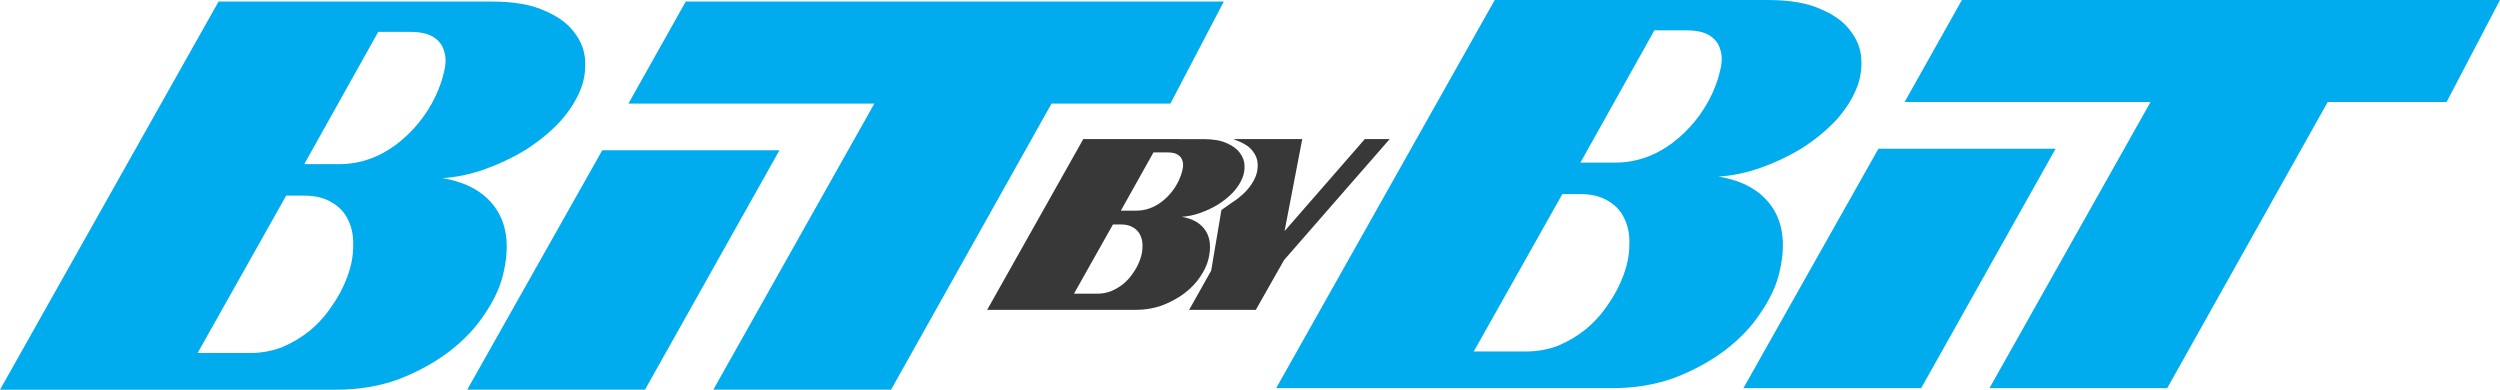 <?xml version="1.0" encoding="UTF-8" standalone="no"?>
<!-- Created with Inkscape (http://www.inkscape.org/) -->

<svg
   width="75.664mm"
   height="11.795mm"
   viewBox="0 0 75.664 11.795"
   version="1.1"
   id="svg1"
   xml:space="preserve"
   inkscape:version="1.4 (86a8ad7, 2024-10-11)"
   sodipodi:docname="drawing.svg"
   xmlns:inkscape="http://www.inkscape.org/namespaces/inkscape"
   xmlns:sodipodi="http://sodipodi.sourceforge.net/DTD/sodipodi-0.dtd"
   xmlns="http://www.w3.org/2000/svg"
   xmlns:svg="http://www.w3.org/2000/svg"><sodipodi:namedview
     id="namedview1"
     pagecolor="#ffffff"
     bordercolor="#000000"
     borderopacity="0.25"
     inkscape:showpageshadow="2"
     inkscape:pageopacity="0.0"
     inkscape:pagecheckerboard="0"
     inkscape:deskcolor="#d1d1d1"
     inkscape:document-units="mm"
     inkscape:zoom="0.78840488"
     inkscape:cx="594.23782"
     inkscape:cy="603.11651"
     inkscape:window-width="1920"
     inkscape:window-height="1129"
     inkscape:window-x="-8"
     inkscape:window-y="-8"
     inkscape:window-maximized="1"
     inkscape:current-layer="svg1"
     showguides="true"><inkscape:page
       x="0"
       y="0"
       width="75.664"
       height="11.795"
       id="page2"
       margin="0"
       bleed="0" /></sodipodi:namedview><defs
     id="defs1" /><g
     id="g53"
     inkscape:label="BIT by Bit"
     transform="translate(-40.432,-212.196)"
     inkscape:export-filename="g53.svg"
     inkscape:export-xdpi="96"
     inkscape:export-ydpi="96"><path
       style="font-size:7.761px;font-family:'Flighter PERSONAL USE ONLY';-inkscape-font-specification:'Flighter PERSONAL USE ONLY, Normal';display:inline;opacity:1;fill:#383838;fill-opacity:1;stroke-width:1.489;stroke-linecap:round;stroke-linejoin:round;paint-order:stroke fill markers"
       d="m 76.848,216.406 c 0.3,0 0.538,0.041 0.714,0.124 0.181,0.078 0.313,0.176 0.396,0.295 0.088,0.114 0.135,0.241 0.14,0.38 0.005,0.135 -0.015,0.259 -0.062,0.373 -0.062,0.155 -0.158,0.303 -0.287,0.442 -0.129,0.135 -0.279,0.256 -0.45,0.365 -0.171,0.103 -0.352,0.189 -0.543,0.256 -0.191,0.067 -0.378,0.106 -0.559,0.116 0.336,0.057 0.577,0.197 0.722,0.419 0.145,0.222 0.173,0.512 0.085,0.869 -0.041,0.171 -0.124,0.347 -0.248,0.528 -0.119,0.181 -0.277,0.347 -0.473,0.497 -0.191,0.145 -0.414,0.266 -0.667,0.365 -0.254,0.093 -0.533,0.14 -0.838,0.14 h -4.47 l 2.91,-5.169 z m -2.732,2.584 -1.18,2.095 h 0.699 c 0.15,0 0.292,-0.026 0.427,-0.078 0.135,-0.057 0.256,-0.129 0.365,-0.217 0.114,-0.093 0.212,-0.202 0.295,-0.326 0.088,-0.124 0.158,-0.256 0.21,-0.396 0.052,-0.14 0.078,-0.274 0.078,-0.404 0.005,-0.129 -0.015,-0.243 -0.062,-0.341 -0.047,-0.103 -0.119,-0.184 -0.217,-0.241 -0.098,-0.062 -0.222,-0.093 -0.373,-0.093 z m 1.226,-2.181 -0.986,1.762 h 0.466 c 0.269,0 0.52,-0.085 0.753,-0.256 0.233,-0.176 0.411,-0.396 0.536,-0.66 0.052,-0.114 0.088,-0.22 0.109,-0.318 0.026,-0.103 0.026,-0.194 0,-0.272 -0.021,-0.078 -0.067,-0.14 -0.14,-0.186 -0.072,-0.047 -0.176,-0.07 -0.31,-0.07 z m 2.355,1.534 c 0.171,-0.109 0.321,-0.23 0.45,-0.365 0.129,-0.14 0.225,-0.287 0.287,-0.442 0.047,-0.114 0.067,-0.238 0.062,-0.373 -0.005,-0.14 -0.052,-0.266 -0.14,-0.38 -0.083,-0.119 -0.215,-0.217 -0.396,-0.295 l -0.202,-0.083 h 2.088 l -0.536,2.786 2.429,-2.786 h 0.753 l -3.198,3.663 -0.854,1.506 h -2.018 l 0.667,-1.187 0.31,-1.835"
       id="text50"
       inkscape:label="BY Path"
       aria-label="BY"
       sodipodi:nodetypes="sccccccscsccccsccsccscccscccccccsccccscccccccccccccccccc" /><path
       d="m 55.302,212.243 c 0.682,0 1.223,0.094 1.623,0.282 0.412,0.176 0.711,0.4 0.9,0.67 0.2,0.259 0.306,0.547 0.318,0.864 0.012,0.306 -0.035,0.588 -0.141,0.847 -0.141,0.353 -0.359,0.688 -0.653,1.005 -0.294,0.306 -0.635,0.582 -1.023,0.829 -0.388,0.235 -0.8,0.429 -1.235,0.582 -0.435,0.153 -0.858,0.241 -1.27,0.265 0.764,0.129 1.311,0.447 1.64,0.953 0.329,0.506 0.394,1.164 0.194,1.976 -0.094,0.388 -0.282,0.788 -0.564,1.199 -0.27,0.412 -0.629,0.788 -1.076,1.129 -0.435,0.329 -0.941,0.606 -1.517,0.829 -0.576,0.212 -1.211,0.318 -1.905,0.318 H 40.432 l 6.615,-11.748 z m -6.209,5.874 -2.681,4.763 h 1.588 c 0.341,0 0.664,-0.059 0.97,-0.176 0.306,-0.129 0.582,-0.294 0.829,-0.494 0.259,-0.212 0.482,-0.459 0.67,-0.741 0.2,-0.282 0.359,-0.582 0.476,-0.9 0.118,-0.318 0.176,-0.623 0.176,-0.917 0.012,-0.294 -0.035,-0.553 -0.141,-0.776 -0.106,-0.235 -0.27,-0.417 -0.494,-0.547 -0.223,-0.141 -0.506,-0.212 -0.847,-0.212 z m 2.787,-4.957 -2.24,4.004 h 1.058 c 0.611,0 1.182,-0.194 1.711,-0.582 0.529,-0.4 0.935,-0.9 1.217,-1.499 0.118,-0.259 0.2,-0.5 0.247,-0.723 0.059,-0.235 0.059,-0.441 0,-0.617 -0.047,-0.176 -0.153,-0.318 -0.318,-0.423 -0.165,-0.106 -0.4,-0.159 -0.706,-0.159 z m 2.693,10.83 4.087,-7.246 h 5.362 l -4.069,7.246 z m 7.448,0 4.874,-8.659 h -7.443 l 1.735,-3.089 h 16.285 l -1.617,3.089 h -3.598 l -4.857,8.659 z"
       id="path50"
       style="font-size:17.639px;font-family:'Flighter PERSONAL USE ONLY';-inkscape-font-specification:'Flighter PERSONAL USE ONLY, Normal';display:inline;opacity:1;fill:#00aced;stroke-width:1.489;stroke-linecap:round;stroke-linejoin:round;paint-order:stroke fill markers"
       aria-label="BIT"
       sodipodi:nodetypes="sccccccscsccccsccsccscccscccscccsccccssccccccccccccccc"
       inkscape:label="Bit 1" /><path
       d="m 93.926,212.196 c 0.682,0 1.223,0.094 1.623,0.282 0.412,0.176 0.711,0.4 0.9,0.67 0.2,0.259 0.306,0.547 0.318,0.864 0.012,0.306 -0.035,0.588 -0.141,0.847 -0.141,0.353 -0.359,0.688 -0.653,1.005 -0.294,0.306 -0.635,0.582 -1.023,0.829 -0.388,0.235 -0.8,0.429 -1.235,0.582 -0.435,0.153 -0.858,0.241 -1.27,0.265 0.764,0.129 1.311,0.447 1.64,0.953 0.329,0.506 0.394,1.164 0.194,1.976 -0.094,0.388 -0.282,0.788 -0.564,1.199 -0.27,0.412 -0.629,0.788 -1.076,1.129 -0.435,0.329 -0.941,0.606 -1.517,0.829 -0.576,0.212 -1.211,0.318 -1.905,0.318 H 79.056 l 6.615,-11.748 z m -6.209,5.874 -2.681,4.763 h 1.588 c 0.341,0 0.664,-0.059 0.97,-0.176 0.306,-0.129 0.582,-0.294 0.829,-0.494 0.259,-0.212 0.482,-0.459 0.67,-0.741 0.2,-0.282 0.359,-0.582 0.476,-0.9 0.118,-0.318 0.176,-0.623 0.176,-0.917 0.012,-0.294 -0.035,-0.553 -0.141,-0.776 -0.106,-0.235 -0.27,-0.417 -0.494,-0.547 -0.223,-0.141 -0.506,-0.212 -0.847,-0.212 z m 2.787,-4.957 -2.24,4.004 h 1.058 c 0.611,0 1.182,-0.194 1.711,-0.582 0.529,-0.4 0.935,-0.9 1.217,-1.499 0.118,-0.259 0.2,-0.5 0.247,-0.723 0.059,-0.235 0.059,-0.441 0,-0.617 -0.047,-0.176 -0.153,-0.318 -0.318,-0.423 -0.165,-0.106 -0.4,-0.159 -0.706,-0.159 z m 2.693,10.83 4.087,-7.246 h 5.362 l -4.069,7.246 z m 7.448,0 4.874,-8.659 h -7.443 l 1.735,-3.089 h 16.285 l -1.617,3.089 h -3.598 l -4.857,8.659 z"
       id="path50-2"
       style="font-size:17.639px;font-family:'Flighter PERSONAL USE ONLY';-inkscape-font-specification:'Flighter PERSONAL USE ONLY, Normal';display:inline;opacity:1;fill:#00aced;stroke-width:1.489;stroke-linecap:round;stroke-linejoin:round;paint-order:stroke fill markers"
       aria-label="BIT"
       sodipodi:nodetypes="sccccccscsccccsccsccscccscccscccsccccssccccccccccccccc"
       inkscape:label="Bit 2" /></g></svg>
